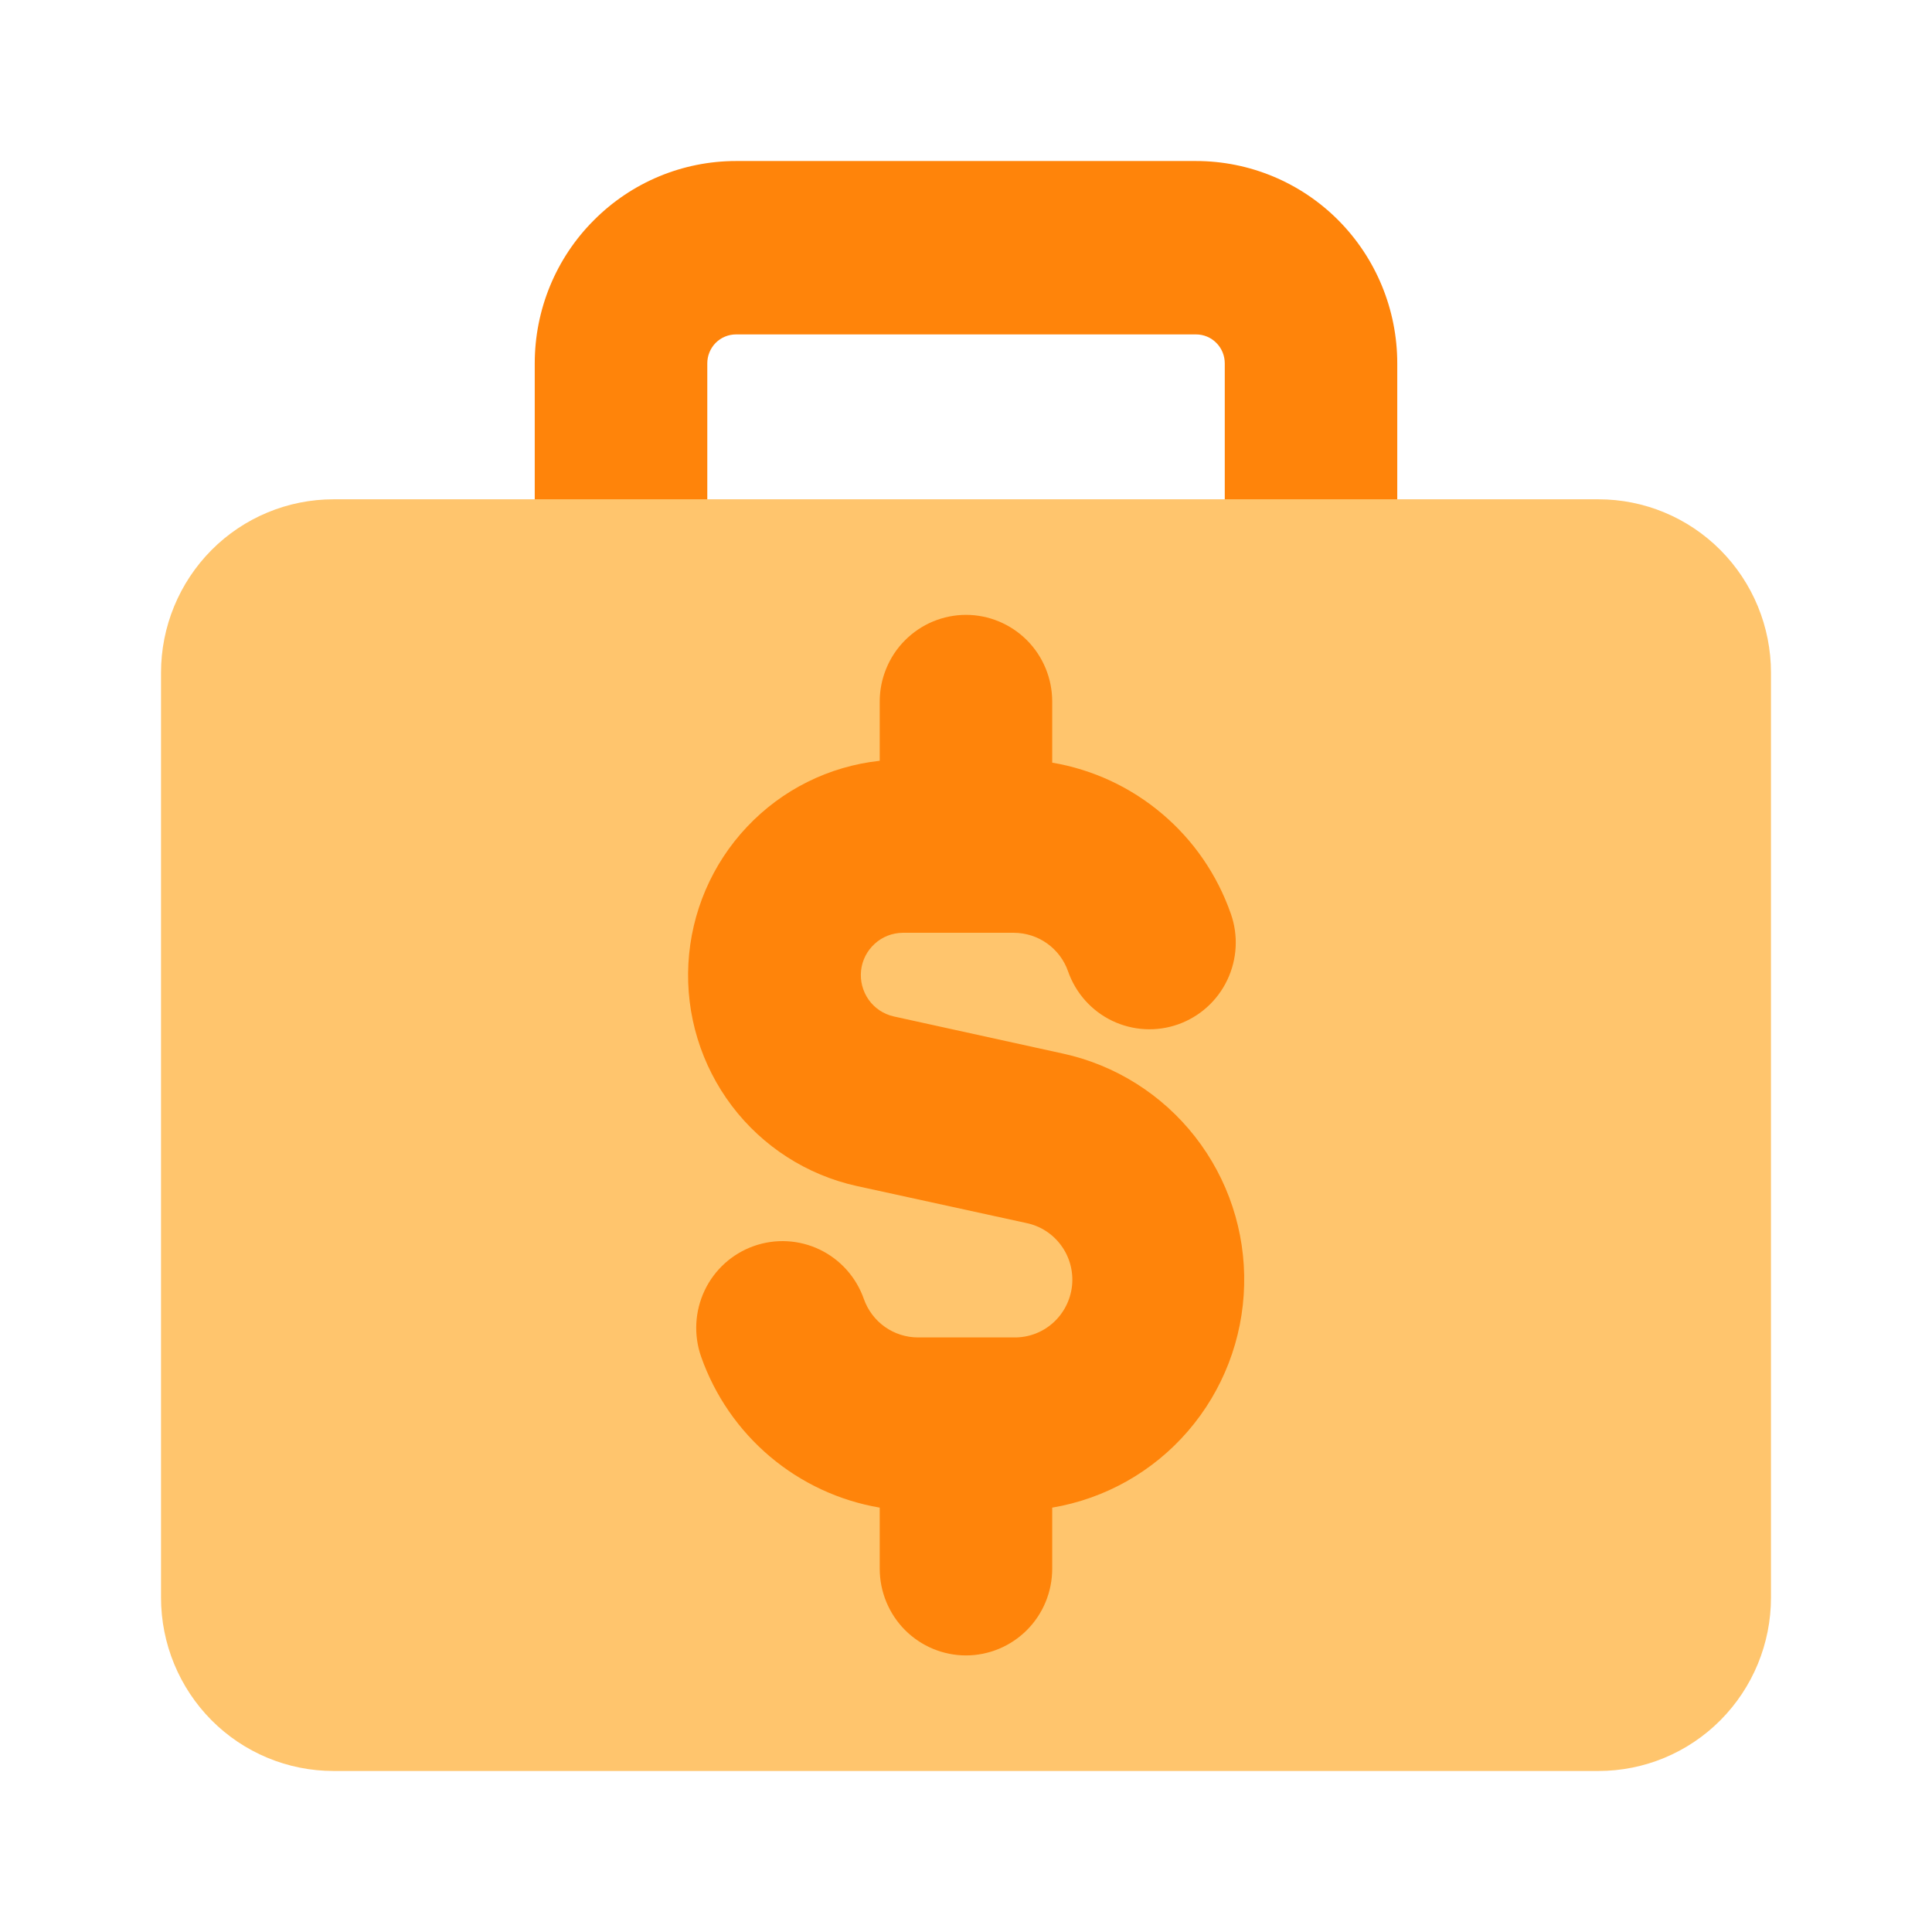 <svg width="32" height="32" viewBox="0 0 32 32" fill="none" xmlns="http://www.w3.org/2000/svg">
<path fill-rule="evenodd" clip-rule="evenodd" d="M9.835 3.649C10.459 3.02 11.307 2.667 12.191 2.667H19.81C20.694 2.667 21.542 3.02 22.167 3.648C22.792 4.277 23.143 5.129 23.143 6.018V9.847C23.143 10.228 22.993 10.594 22.725 10.863C22.457 11.132 22.093 11.284 21.715 11.284C21.336 11.284 20.972 11.132 20.704 10.863C20.436 10.594 20.286 10.228 20.286 9.847V6.018C20.286 5.891 20.236 5.769 20.146 5.679C20.057 5.589 19.936 5.539 19.81 5.539H12.191C12.065 5.539 11.943 5.589 11.854 5.679C11.765 5.769 11.715 5.891 11.715 6.018V9.847C11.715 10.228 11.564 10.594 11.296 10.863C11.028 11.132 10.665 11.284 10.286 11.284C9.907 11.284 9.544 11.132 9.276 10.863C9.008 10.594 8.857 10.228 8.857 9.847V6.018C8.857 5.129 9.208 4.275 9.835 3.649Z" fill="#FF840A"/>
<path d="M5.524 8.27C4.766 8.27 4.039 8.572 3.503 9.111C2.968 9.65 2.667 10.38 2.667 11.142L2.667 26.461C2.667 27.223 2.968 27.953 3.503 28.492C4.039 29.031 4.766 29.333 5.524 29.333H26.476C27.234 29.333 27.96 29.031 28.496 28.492C29.032 27.953 29.333 27.223 29.333 26.461V11.142C29.333 10.38 29.032 9.65 28.496 9.111C27.96 8.572 27.234 8.27 26.476 8.27H5.524Z" fill="#FFC56D"/>
<path fill-rule="evenodd" clip-rule="evenodd" d="M16 10.184C16.378 10.184 16.742 10.336 17.01 10.605C17.278 10.874 17.428 11.24 17.428 11.621V12.632C18.098 12.745 18.726 13.037 19.246 13.477C19.767 13.916 20.16 14.488 20.386 15.133C20.513 15.492 20.492 15.887 20.328 16.231C20.165 16.575 19.872 16.839 19.515 16.966C19.157 17.093 18.765 17.072 18.422 16.908C18.08 16.744 17.817 16.449 17.691 16.09C17.626 15.903 17.504 15.741 17.344 15.627C17.183 15.512 16.991 15.451 16.794 15.45H14.95C14.779 15.452 14.614 15.516 14.488 15.632C14.361 15.747 14.28 15.905 14.262 16.076C14.244 16.247 14.289 16.419 14.388 16.559C14.487 16.699 14.635 16.797 14.802 16.835L17.607 17.451C18.473 17.64 19.246 18.127 19.793 18.826C20.341 19.526 20.629 20.396 20.607 21.286C20.586 22.176 20.257 23.031 19.677 23.703C19.097 24.376 18.302 24.824 17.428 24.971V25.982C17.428 26.363 17.278 26.729 17.01 26.998C16.742 27.267 16.378 27.419 16 27.419C15.621 27.419 15.257 27.267 14.989 26.998C14.722 26.729 14.571 26.363 14.571 25.982V24.971C13.901 24.857 13.274 24.565 12.754 24.126C12.234 23.687 11.84 23.116 11.613 22.472C11.487 22.113 11.508 21.718 11.671 21.374C11.834 21.03 12.127 20.766 12.484 20.639C12.842 20.512 13.235 20.533 13.577 20.697C13.919 20.861 14.182 21.156 14.308 21.515C14.374 21.701 14.495 21.863 14.656 21.977C14.817 22.091 15.009 22.152 15.205 22.152H16.794C17.031 22.156 17.262 22.071 17.439 21.913C17.617 21.755 17.73 21.535 17.756 21.298C17.781 21.061 17.718 20.822 17.577 20.63C17.437 20.437 17.23 20.304 16.998 20.257L14.19 19.644C13.366 19.462 12.633 18.992 12.122 18.317C11.612 17.642 11.356 16.807 11.402 15.96C11.448 15.113 11.792 14.31 12.373 13.695C12.953 13.079 13.732 12.692 14.571 12.601V11.624C14.57 11.436 14.607 11.248 14.679 11.074C14.75 10.899 14.855 10.74 14.988 10.607C15.121 10.473 15.278 10.367 15.452 10.294C15.626 10.222 15.812 10.184 16 10.184Z" fill="#FF840A"/>
</svg>
